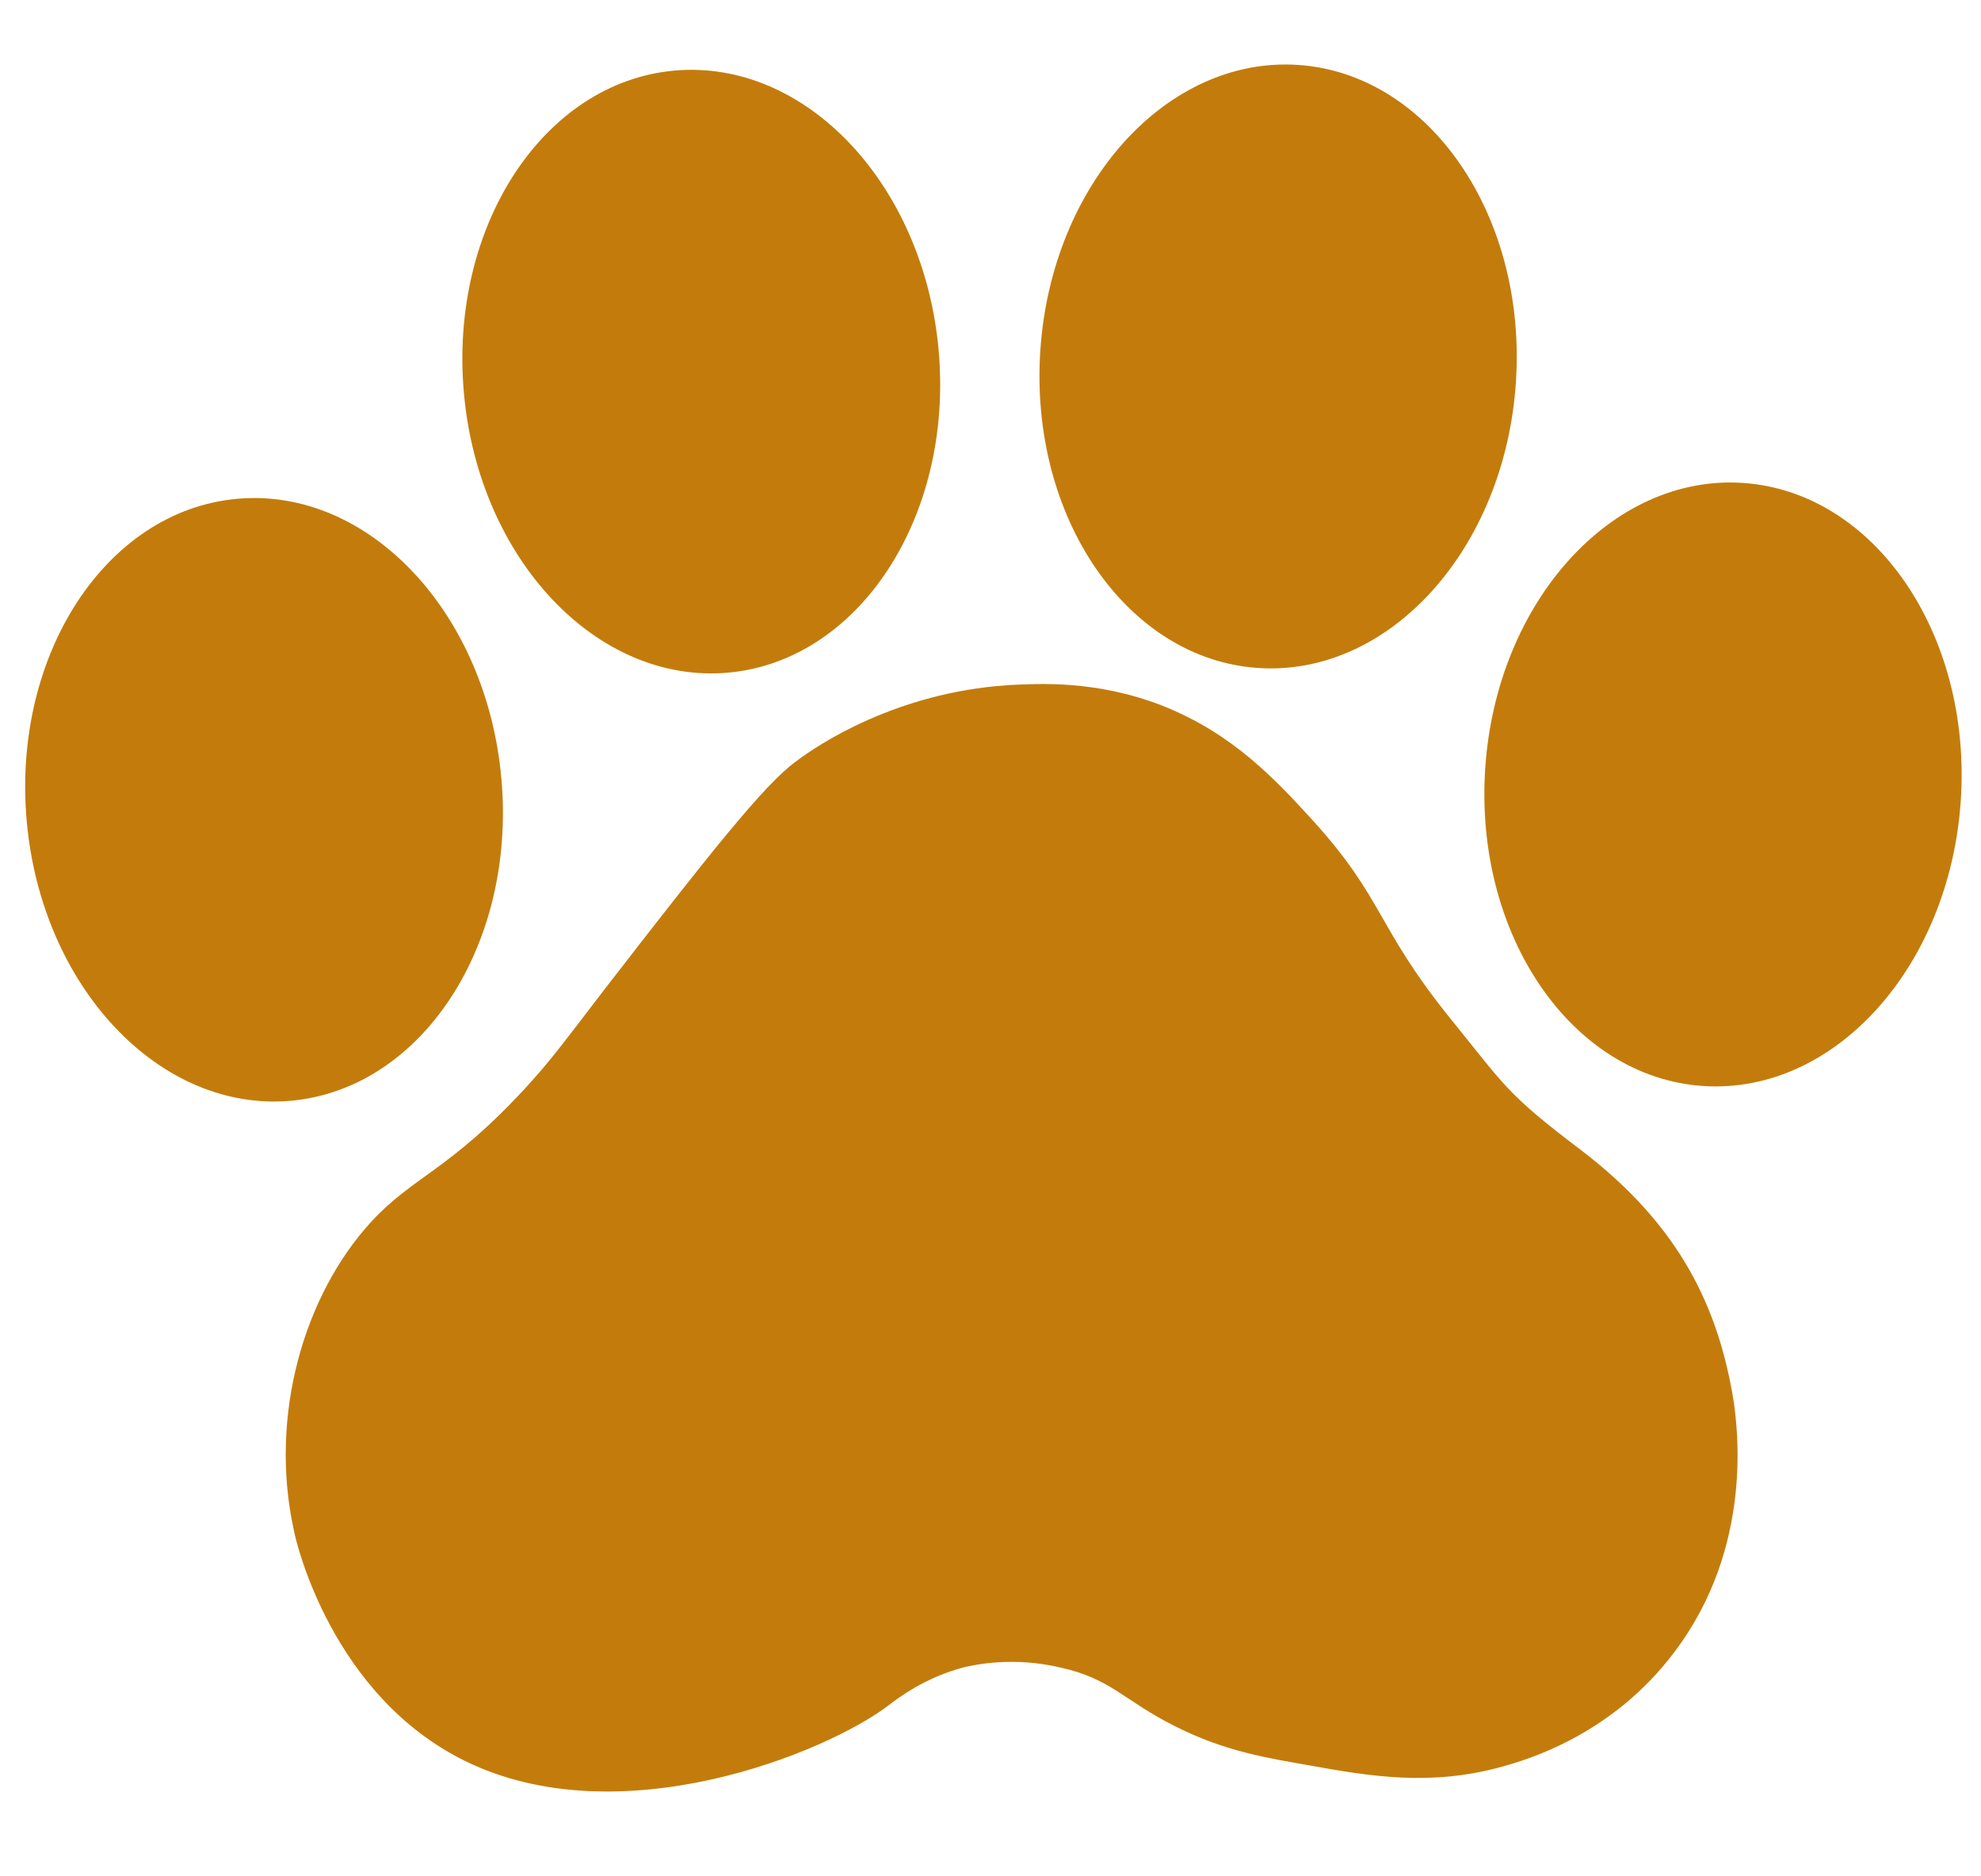 <svg width="19" height="18" viewBox="0 0 19 18" fill="none" xmlns="http://www.w3.org/2000/svg">
<path d="M9.655 6.574C8.601 6.646 7.854 7.136 7.631 7.307C7.326 7.53 6.8 8.196 5.781 9.513C5.354 10.072 5.267 10.188 5.04 10.437C4.309 11.229 3.967 11.281 3.562 11.719C2.911 12.428 2.58 13.586 2.817 14.673C2.839 14.801 3.186 16.269 4.464 16.895C5.947 17.621 7.921 16.816 8.519 16.362C8.601 16.3 8.864 16.092 9.255 15.992C9.34 15.974 9.711 15.887 10.176 15.998C10.662 16.107 10.777 16.314 11.276 16.563C11.752 16.803 12.158 16.865 12.565 16.937C13.136 17.039 13.719 17.139 14.406 16.948C14.638 16.884 15.461 16.648 16.061 15.846C16.827 14.833 16.659 13.675 16.629 13.45C16.483 12.54 16.111 11.758 15.17 11.038C14.439 10.484 14.445 10.429 13.886 9.74C13.205 8.888 13.268 8.622 12.607 7.888C12.223 7.465 11.817 7.034 11.144 6.768C10.505 6.521 9.957 6.559 9.677 6.572L9.655 6.574Z" fill="#C37C0B"/>
<path d="M2.788 10.56C4.046 10.448 4.951 9.065 4.809 7.471C4.668 5.876 3.534 4.673 2.277 4.785C1.019 4.896 0.115 6.279 0.256 7.874C0.397 9.469 1.531 10.671 2.788 10.56Z" fill="#C37C0B"/>
<path d="M6.982 6.453C8.239 6.341 9.144 4.958 9.003 3.363C8.861 1.769 7.728 0.566 6.47 0.677C5.213 0.789 4.308 2.172 4.449 3.767C4.59 5.362 5.724 6.564 6.982 6.453Z" fill="#C37C0B"/>
<path d="M14.539 3.67C14.646 2.073 13.712 0.709 12.452 0.623C11.193 0.538 10.085 1.763 9.978 3.361C9.871 4.958 10.806 6.322 12.065 6.408C13.325 6.493 14.432 5.268 14.539 3.67Z" fill="#C37C0B"/>
<path d="M18.806 7.68C18.913 6.083 17.979 4.719 16.719 4.633C15.46 4.547 14.352 5.773 14.245 7.37C14.138 8.968 15.072 10.332 16.332 10.418C17.592 10.503 18.699 9.278 18.806 7.68Z" fill="#C37C0B"/>
</svg>
